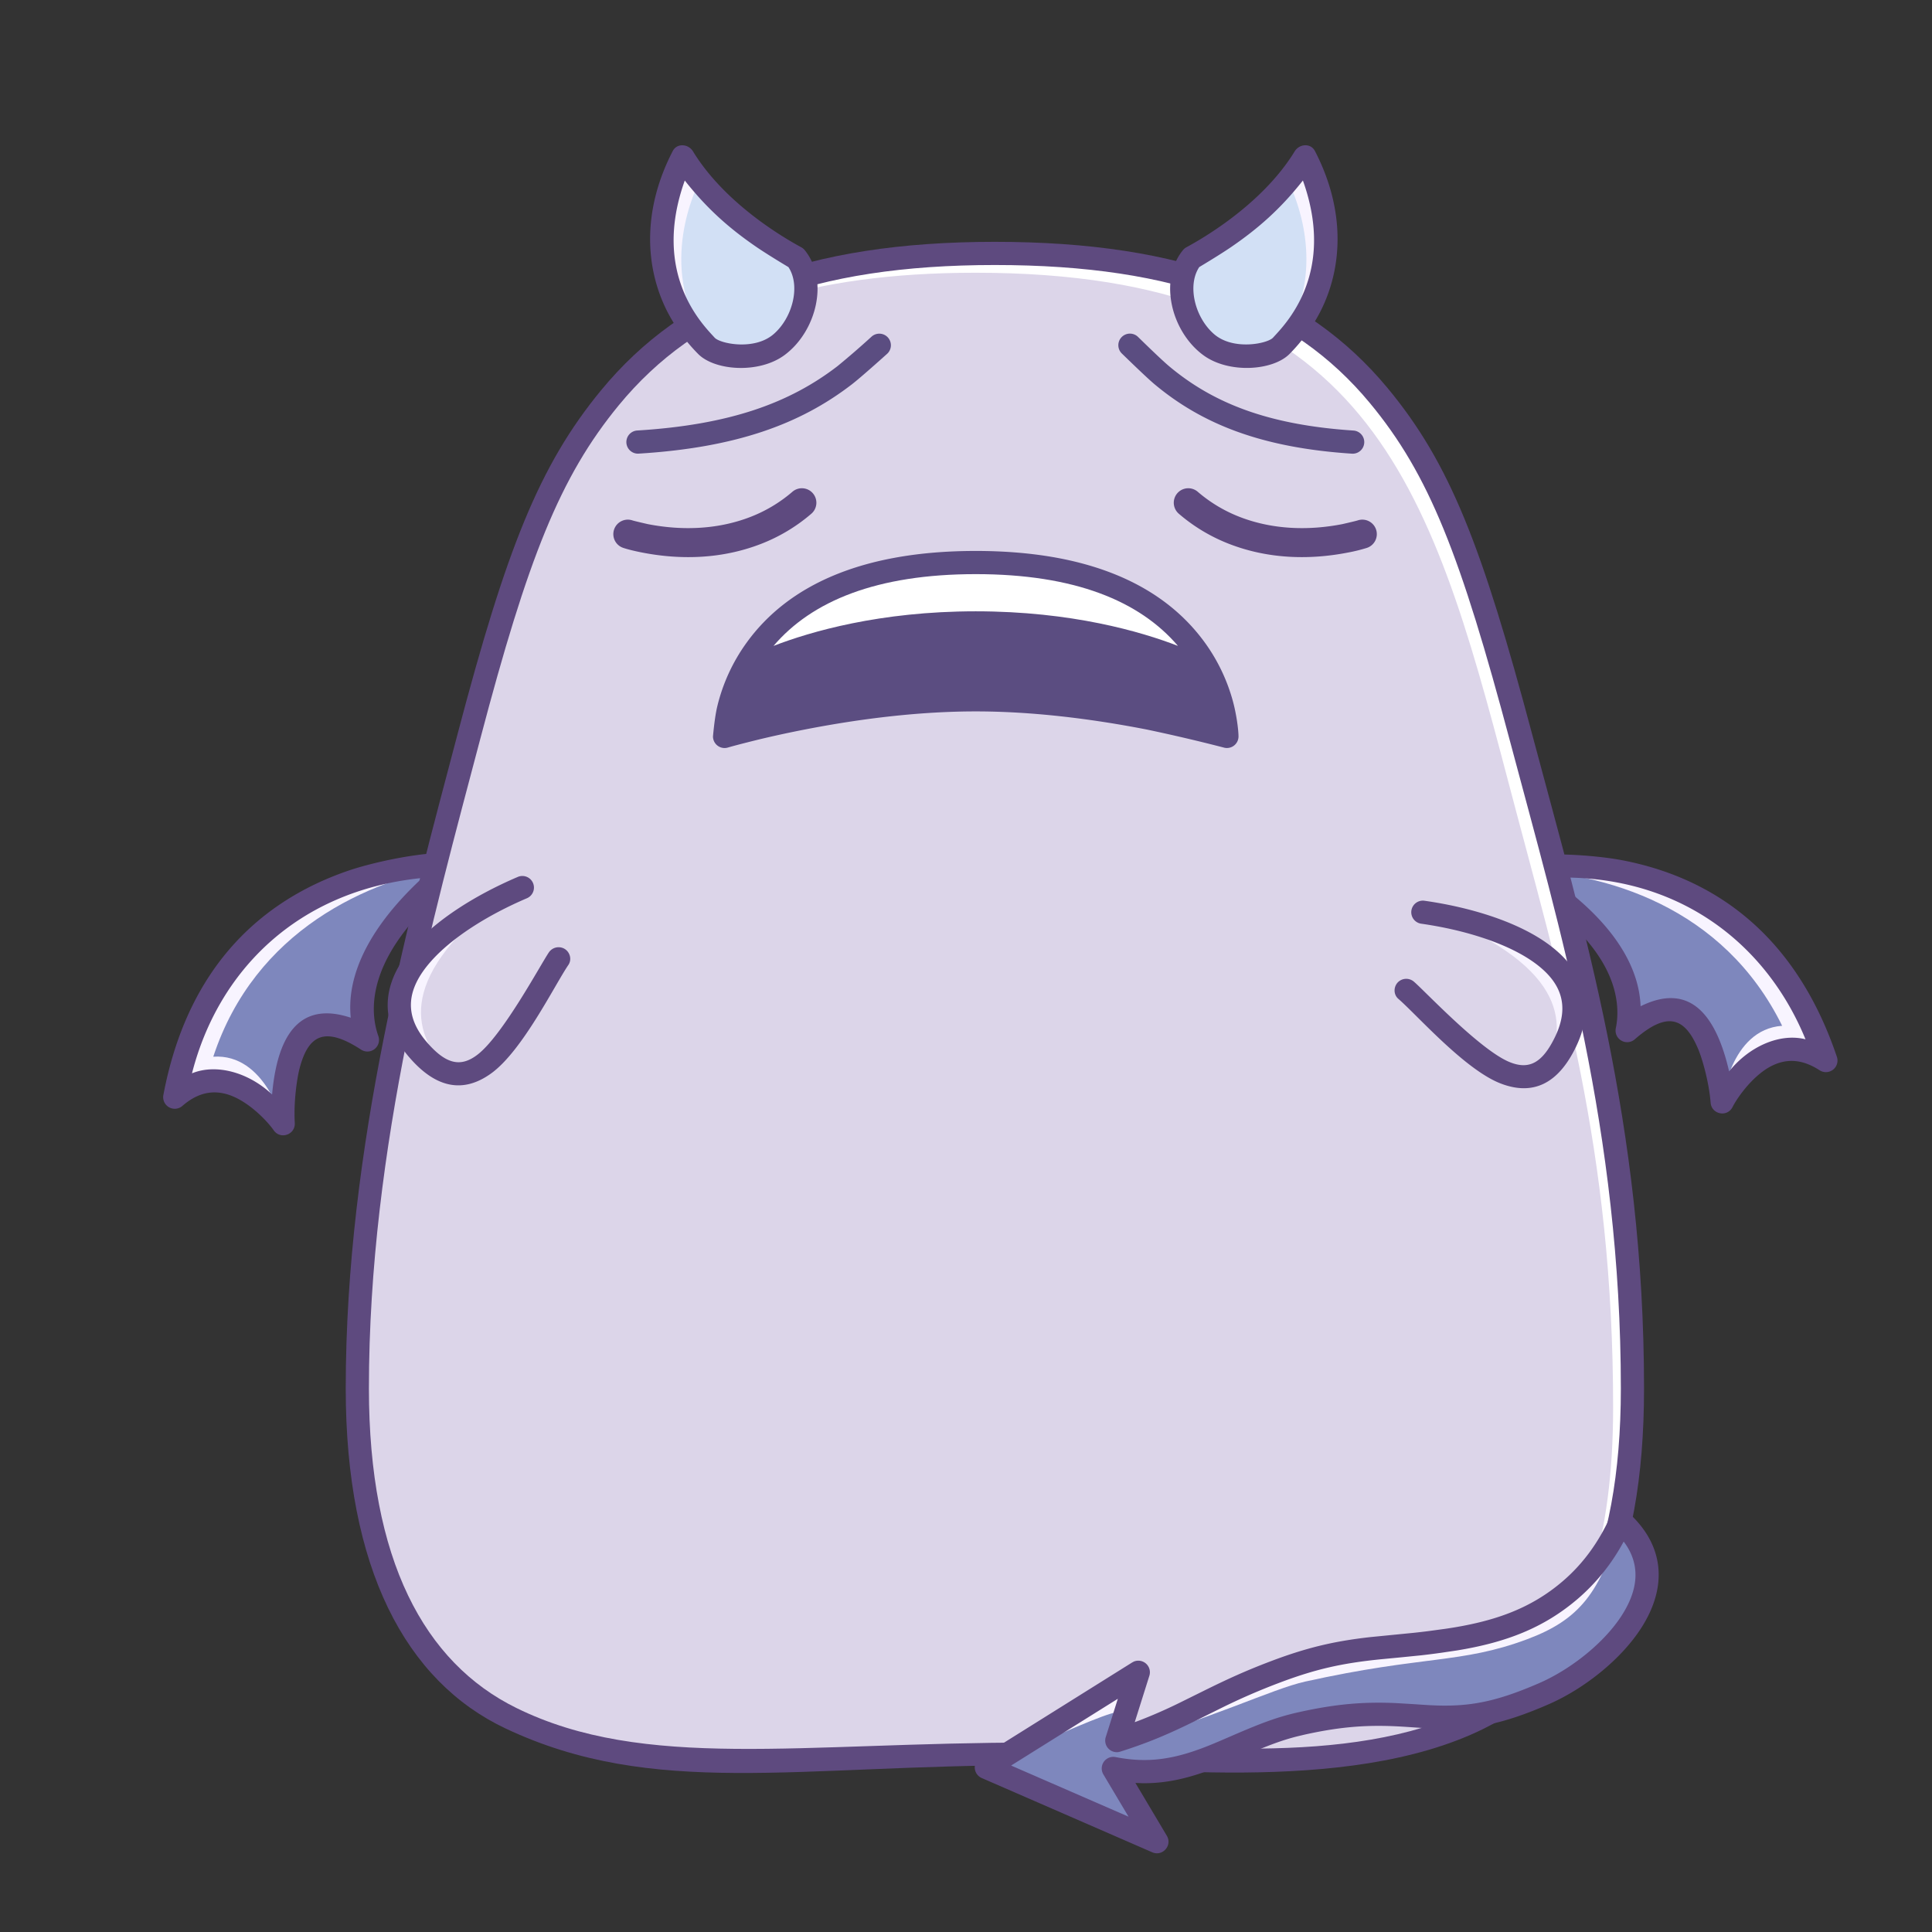 <svg data-id="209-457dd2782ca9ad4-sad" xmlns="http://www.w3.org/2000/svg" viewBox="0 0 100 100"><rect x="0" y="0" width="100" height="100" fill="#333333" stroke="none"/><g fill="none" fill-rule="evenodd"><path fill="#7e87bd" d="M78.386 45.012s11.983-2.383 16.123 9.882c-3.218-2.087-5.369 2.137-5.369 2.137s-.563-7.476-4.918-3.69c1.01-4.92-5.836-8.33-5.836-8.33z"/><path fill="#f8f4ff" d="M94.509 54.894c-3.218-2.087-5.369 2.137-5.369 2.137s.393-3.742 3.104-3.936c-3.037-6.17-9.16-7.966-13.858-8.083 1.55-.617 11.706-1.37 16.123 9.882z"/><path fill="#5e4a7f" fill-rule="nonzero" d="M83.981 44.529c-1.384-.268-4.221-.478-5.712-.106a.602.602 0 0 0-.15 1.126c5.836 3.318 5.755 6.501 5.515 7.672a.6.6 0 0 0 .982.574c1.689-1.47 2.595-1.144 3.29.525.195.466.548 1.657.636 2.756.048.606.857.768 1.133.227s1.105-1.697 2.083-2.16c.761-.36 1.548-.314 2.424.254a.6.6 0 0 0 .895-.695c-2.035-6.03-6.036-9.196-11.096-10.173zm9.472 9.265c-1.326-.336-2.921.367-3.954 1.662-.851-3.685-2.532-4.387-4.581-3.373-.049-1-.361-3.644-4.67-6.649 6.503-.259 11.135 3.313 13.205 8.36z"/><path fill="#7e87bd" d="M23.64 44.767S11.444 44.07 9.047 56.79c2.897-2.512 5.613 1.371 5.613 1.371s-.48-7.48 4.358-4.335c-1.683-4.733 4.624-9.06 4.624-9.06z"/><path fill="#f8f4ff" d="M9.046 56.79c2.897-2.512 5.613 1.371 5.613 1.371s-.908-3.65-3.62-3.466c2.152-6.531 7.965-9.16 12.602-9.928-1.62-.396-11.783.267-14.595 12.023z"/><path fill="#5e4a7f" fill-rule="nonzero" d="M18.033 45.065c1.334-.457 4.114-1.06 5.642-.897.564.06.772.734.305 1.093-5.32 4.096-4.798 7.238-4.397 8.364a.6.6 0 0 1-.893.704c-1.876-1.22-2.729-.772-3.185.976-.128.49-.313 1.718-.247 2.818.036.607-.743.88-1.09.382s-1.331-1.526-2.364-1.85c-.803-.25-1.576-.096-2.365.588a.6.6 0 0 1-.983-.564c1.179-6.255 4.702-9.944 9.577-11.614zm-8.095 10.49c1.267-.517 2.944-.042 4.146 1.097.332-3.767 1.9-4.696 4.07-3.976-.091-.998-.149-3.659 3.703-7.232-6.477.645-10.569 4.825-11.919 10.11z"/><path fill="#dcd5e9" fill-rule="nonzero" d="M51.495 90.767c14.673 0 33 4.516 33-18.902 0-13.472-2.71-22.062-5.453-32.505-4.038-15.374-7.256-26.243-27.547-26.243S27.859 24.182 23.857 39.709c-2.668 10.352-5.362 19.79-5.362 32.156 0 23.418 18.327 18.902 33 18.902z"/><path fill="#fff" d="M51.495 13.117c20.29 0 23.509 10.869 27.547 26.243 2.743 10.443 5.453 19.033 5.453 32.505 0 7.67-1.966 12.343-5.125 15.16 2.568-2.883 4.125-7.335 4.125-14.16 0-13.472-2.71-22.062-5.453-32.505-4.038-15.374-7.256-26.243-27.547-26.243-8.725 0-14.317 2.046-18.175 5.613l.217-.232c3.876-4.04 9.624-6.381 18.958-6.381z"/><path fill="#5e4a7f" fill-rule="nonzero" d="M51.495 12.517c-9.778 0-16.135 2.52-20.39 7.692-3.199 3.887-4.902 8.23-7.397 17.694s-5.813 21.4-5.813 33.962c0 9.287 3.09 15.163 8.293 17.61 7.639 3.595 15.028 1.89 27.312 1.89 4.995 0 16.152 1.646 23.302-1.89 5.59-2.763 8.293-8.323 8.293-17.61 0-13.624-3.14-23.9-5.763-33.755-2.623-9.857-4.278-14.125-7.507-18.02-4.226-5.098-10.552-7.573-20.33-7.573zm0 1.2c9.445 0 15.429 2.341 19.406 7.14 3.082 3.716 4.696 7.884 7.275 17.576 2.58 9.691 5.719 20.163 5.719 33.432 0 8.866-2.682 14.127-7.632 16.539-6.61 3.22-15.325 1.79-22.768 1.79-12.096 0-20.147 1.467-26.768-1.79-4.77-2.347-7.632-7.673-7.632-16.539 0-12.562 3.315-24.33 5.768-33.636 2.453-9.305 4.114-13.545 7.168-17.257 4.008-4.872 10.022-7.255 19.464-7.255z"/><path fill="#f8f4ff" d="M80.105 55.212c1.04-2.34.945-5.306-6.372-8.096 0 0 11 2.605 6.372 8.096z"/><path fill="#5e4a7f" fill-rule="nonzero" d="M79.896 48.699c2.042 1.368 2.749 3.258 1.677 5.484-.931 1.934-2.24 2.535-3.894 1.9-1.859-.715-4.33-3.544-5.302-4.384-.25-.216-.256-.606-.03-.848a.609.609 0 0 1 .848-.03c.582.503 3.41 3.516 4.927 4.146 1 .415 1.701.083 2.37-1.304.79-1.642.316-2.909-1.264-3.967-1.36-.91-3.457-1.57-5.67-1.886a.6.6 0 0 1 .169-1.188c2.376.338 4.635 1.05 6.169 2.077z"/><path fill="#f8f4ff" d="M22.887 55.123c-1.61-1.99-2.287-4.88 4.057-9.468 0 0-9.95 5.364-4.057 9.468z"/><path fill="#5e4a7f" fill-rule="nonzero" d="M21.381 48.993c-1.618 1.85-1.81 3.858-.199 5.731 1.4 1.626 2.82 1.868 4.253.826 1.61-1.17 3.264-4.544 3.985-5.606.186-.274.09-.651-.19-.827a.609.609 0 0 0-.828.19c-.431.637-2.383 4.28-3.684 5.28-.858.66-1.622.521-2.626-.646-1.189-1.38-1.06-2.727.193-4.158 1.077-1.23 2.932-2.412 4.988-3.29a.6.6 0 1 0-.472-1.104c-2.207.943-4.204 2.215-5.42 3.604z"/><path fill="#d2e0f5" d="M67.542 8.117s3.1 5.368-1.22 9.778c-.507.518-2.445.922-3.691 0-1.247-.923-2.059-3.185-.935-4.57 4.332-2.363 5.846-5.208 5.846-5.208z"/><path fill="#f8f4ff" d="M67.542 8.117s3.1 5.368-1.22 9.778a1.245 1.245 0 0 1-.32.223c2.859-3.683 1.157-7.761.662-8.767.616-.743.878-1.234.878-1.234z"/><path fill="#5e4a7f" fill-rule="nonzero" d="M67.012 7.835c-1.741 2.846-5.016 4.643-5.603 4.963a.6.6 0 0 0-.179.148c-1.274 1.571-.598 4.216 1.044 5.431 1.322.979 3.62.814 4.477-.062a8.892 8.892 0 0 0 1.594-2.195c1.158-2.278 1.3-5.246-.284-8.303-.219-.423-.807-.377-1.049.018zm.426 1.508c1.748 4.876-.976 7.5-1.544 8.132-.278.31-2.04.681-3.04-.169-.998-.85-1.42-2.516-.781-3.482.747-.449 1.304-.8 1.672-1.052 1.371-.942 2.527-1.95 3.693-3.43z"/><path fill="#d2e0f5" d="M35.34 8.118s-3.1 5.368 1.22 9.778c.507.518 2.445.922 3.691 0 1.247-.923 2.059-3.185.935-4.57-4.332-2.363-5.846-5.208-5.846-5.208z"/><path fill="#f8f4ff" d="M35.34 8.118s-3.1 5.368 1.22 9.778c.076.078.185.154.32.223-2.859-3.683-1.157-7.761-.662-8.767-.616-.743-.878-1.234-.878-1.234z"/><path fill="#5e4a7f" fill-rule="nonzero" d="M35.87 7.836c1.741 2.846 5.016 4.643 5.603 4.963a.6.6 0 0 1 .179.148c1.274 1.571.598 4.216-1.044 5.431-1.322.979-3.62.814-4.477-.062a8.892 8.892 0 0 1-1.594-2.195c-1.158-2.278-1.3-5.246.284-8.303.219-.423.807-.377 1.049.018zm-.426 1.508c-1.748 4.876.976 7.5 1.544 8.132.278.31 2.04.681 3.04-.169.998-.85 1.42-2.516.781-3.482-.747-.449-1.304-.8-1.672-1.052-1.371-.942-2.527-1.95-3.693-3.43z"/><path fill="#7e87bd" d="M83.895 78.744c-2.398 5.325-7.407 5.94-9.615 6.241-2.909.396-4.72.204-8.325 1.574-3.568 1.356-4.716 2.441-8.147 3.533l1.113-3.536-7.866 4.923 8.827 3.844-2.255-3.79c3.997.791 6.135-1.53 9.767-2.334 6.17-1.366 6.82.944 12.505-1.527 3.21-1.395 7.614-5.621 3.996-8.928z"/><path fill="#f8f4ff" d="M83.896 78.744c-2.4 5.325-7.408 5.94-9.616 6.241l-.679.085c-2.531.29-4.33.229-7.646 1.49-3.568 1.355-4.029 1.902-7.46 2.993l.426-2.997-7.866 4.923c3.901-1.815 6.148-2.767 6.742-2.856 1.584-.237-.924 1.983-.116 1.76 5-1.384 8.129-2.958 9.885-3.347 6.17-1.366 8.032-.907 11.465-2.184 2.71-1.008 3.837-2.415 4.865-6.108z"/><path fill="#5e4a7f" fill-rule="nonzero" d="M84.297 78.302c1.886 1.724 1.996 3.859.663 5.947-1.045 1.636-2.96 3.164-4.825 3.974-2.393 1.04-3.941 1.326-5.95 1.247l-.563-.031c-.337-.022-.882-.06-1.043-.069-1.722-.102-3.106-.017-5.059.415l-.394.094c-.77.196-1.468.457-2.604.944l-1.147.493c-.312.13-.534.218-.805.319l-.327.117c-1.072.368-2.06.556-3.091.546l-.383-.013 1.626 2.733c.298.5-.221 1.089-.755.856l-8.827-3.844a.6.6 0 0 1-.079-1.058l7.866-4.923.085-.045a.6.6 0 0 1 .806.733l-.757 2.402.17-.062a25.31 25.31 0 0 0 2.107-.919l1.225-.606c1.319-.655 2.252-1.077 3.503-1.553 1.9-.722 3.311-1.049 5.158-1.26l2.279-.225c.273-.029.523-.058.771-.09l.897-.122c2.487-.366 4.39-1.034 6.064-2.477 1.002-.864 1.822-1.96 2.438-3.326a.6.6 0 0 1 .951-.197zm-.255 1.49-.163.29a10.317 10.317 0 0 1-2.188 2.651c-1.788 1.542-3.771 2.284-6.274 2.693l-.816.121-.243.033a32.89 32.89 0 0 1-.78.097l-1.054.106-1.036.099c-1.987.2-3.372.497-5.323 1.239a32.92 32.92 0 0 0-2.98 1.3l-1.25.62c-1.46.723-2.5 1.162-3.948 1.623l-.092.022a.6.6 0 0 1-.662-.774l.626-1.984-5.524 3.456 6.078 2.647-1.304-2.19a.6.6 0 0 1 .632-.895c1.449.286 2.67.165 4.102-.325l.31-.11c.364-.136.64-.248 1.215-.496l.384-.166c1.582-.686 2.401-.99 3.51-1.235 1.92-.425 3.345-.535 5.002-.462l.933.056c.29.02.601.04.718.047 1.996.116 3.394-.112 5.742-1.132 1.656-.72 3.384-2.097 4.292-3.52.846-1.325.952-2.559.192-3.674z"/><path fill="#5b4d81" fill-rule="nonzero" d="M63.336 38.692a87.974 87.974 0 0 0-3.991-.934c-3.005-.585-6.02-.936-8.84-.936s-5.835.35-8.84.936c-.877.171-1.701.352-2.458.535-.766.19-1.277.324-1.533.4a.6.6 0 0 1-.77-.576c.062-.678.136-1.193.22-1.547a9.363 9.363 0 0 1 1.52-3.305c2.15-2.976 5.989-4.748 11.86-4.748 5.71 0 9.503 1.677 11.69 4.518a9.366 9.366 0 0 1 1.623 3.268c.172.634.281 1.4.288 1.804a.6.6 0 0 1-.77.585z"/><path fill="#fff" d="M50.505 29.717c5.111 0 8.476 1.385 10.465 3.714-1.898-.733-5.496-1.79-10.465-1.79-4.972 0-8.571 1.058-10.468 1.791 1.984-2.327 5.347-3.715 10.468-3.715z"/><g fill-rule="nonzero"><path fill="#5e4a7f" d="M60.936 25.533a.75.75 0 0 1 1.058-.08 7.442 7.442 0 0 0 2.197 1.312c1.717.66 3.57.699 5.291.363.462-.106.724-.17.789-.191a.75.75 0 1 1 .468 1.425 8.546 8.546 0 0 1-.97.238c-1.973.385-4.098.34-6.116-.435a8.94 8.94 0 0 1-2.637-1.574.75.75 0 0 1-.08-1.058zM42.074 25.533a.75.75 0 0 0-1.058-.08 7.442 7.442 0 0 1-2.197 1.312c-1.717.66-3.57.699-5.291.363-.462-.106-.724-.17-.789-.191a.75.75 0 1 0-.468 1.425c.192.063.524.152.97.238 1.973.385 4.098.34 6.116-.435a8.94 8.94 0 0 0 2.637-1.574.75.75 0 0 0 .08-1.058z"/><path fill="#5b4d81" d="M45.093 17.442a.6.6 0 1 1 .814.881c-.92.824-1.527 1.35-1.82 1.575-2.678 2.062-6.002 3.275-11.05 3.583a.6.6 0 0 1-.074-1.197c4.813-.294 7.906-1.423 10.391-3.337a44.023 44.023 0 0 0 1.739-1.505zM58.925 17.46a.6.6 0 1 0-.85.846c.856.832 1.415 1.357 1.677 1.577 2.473 2.07 5.546 3.29 10.208 3.598a.6.6 0 1 0 .08-1.197c-4.41-.293-7.241-1.416-9.518-3.321-.275-.23-.807-.732-1.597-1.504z"/></g></g></svg>